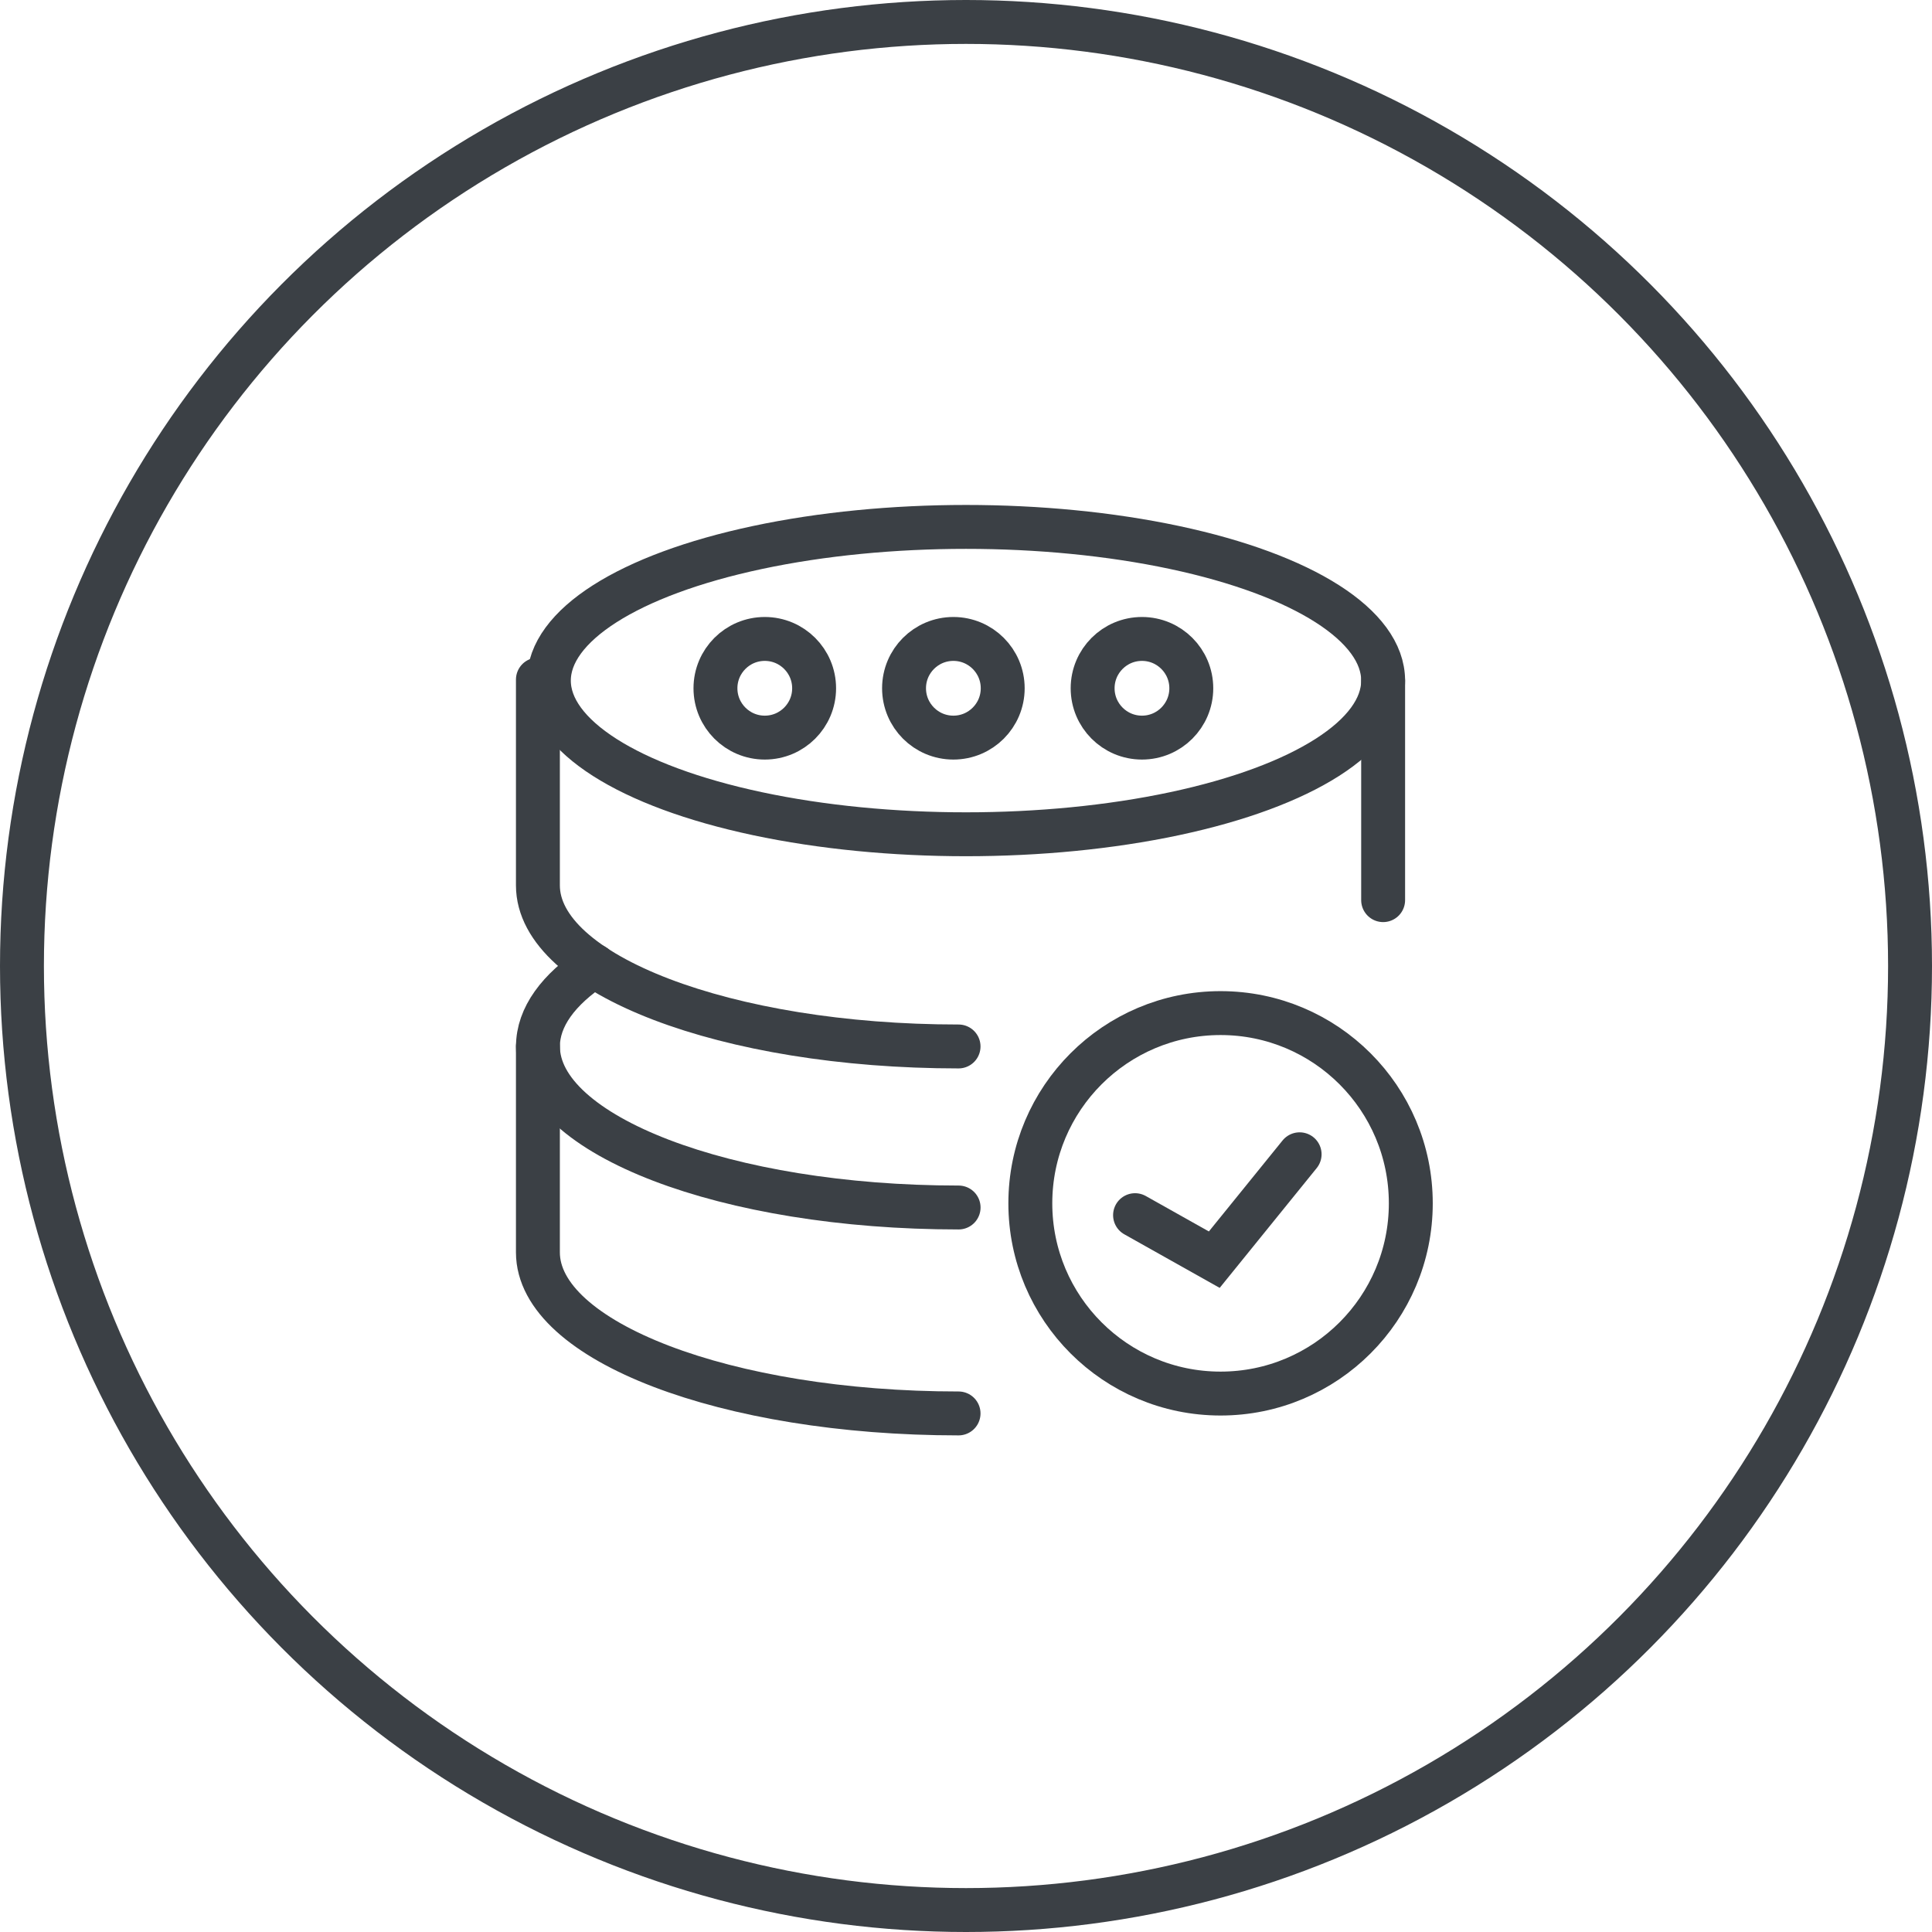 <svg xmlns="http://www.w3.org/2000/svg" width="88" height="88" viewBox="0 0 88 88">
  <defs>
    <style>
      .cls-1, .cls-2, .cls-4 {
        fill: none;
      }

      .cls-1, .cls-2 {
        stroke: #3b4045;
        stroke-width: 2px;
      }

      .cls-2 {
        stroke-linecap: round;
        stroke-miterlimit: 10;
      }

      .cls-3 {
        stroke: none;
      }
    </style>
  </defs>
  <g id="组_999" data-name="组 999" transform="translate(-411 -680)">
    <g id="椭圆_15" data-name="椭圆 15" class="cls-1" transform="translate(411 680)">
      <circle class="cls-3" cx="44" cy="44" r="44"/>
      <circle class="cls-4" cx="44" cy="44" r="43"/>
    </g>
    <g id="组_116" data-name="组 116" transform="translate(32.601 205.616)">
      <ellipse id="椭圆_62" data-name="椭圆 62" class="cls-2" cx="19" cy="7" rx="19" ry="7" transform="translate(403.399 498.384)"/>
      <path id="路径_92" data-name="路径 92" class="cls-2" d="M422.062,534c-10.582,0-19.16-3.285-19.16-7.338,0-1.338.934-2.592,2.567-3.671" transform="translate(0 -4.616)"/>
      <path id="路径_93" data-name="路径 93" class="cls-2" d="M402.9,507v9.373c0,4.053,8.578,7.338,19.16,7.338" transform="translate(0 -1.662)"/>
      <path id="路径_94" data-name="路径 94" class="cls-2" d="M402.9,527.5v9.373c0,4.053,8.578,7.338,19.16,7.338" transform="translate(0 -5.447)"/>
      <line id="直线_84" data-name="直线 84" class="cls-2" y2="10" transform="translate(441.399 505.384)"/>
      <circle id="椭圆_63" data-name="椭圆 63" class="cls-2" cx="8.665" cy="8.665" r="8.665" transform="translate(425.329 520.529)"/>
      <path id="路径_95" data-name="路径 95" class="cls-2" d="M436.26,536.292l3.609,2.027,3.887-4.8" transform="translate(-6.161 -6.559)"/>
      <circle id="椭圆_64" data-name="椭圆 64" class="cls-2" cx="2.247" cy="2.247" r="2.247" transform="translate(410.987 503.487)"/>
      <circle id="椭圆_65" data-name="椭圆 65" class="cls-2" cx="2.247" cy="2.247" r="2.247" transform="translate(419.577 503.487)"/>
      <circle id="椭圆_66" data-name="椭圆 66" class="cls-2" cx="2.247" cy="2.247" r="2.247" transform="translate(428.167 503.487)"/>
    </g>
  </g>
</svg>
